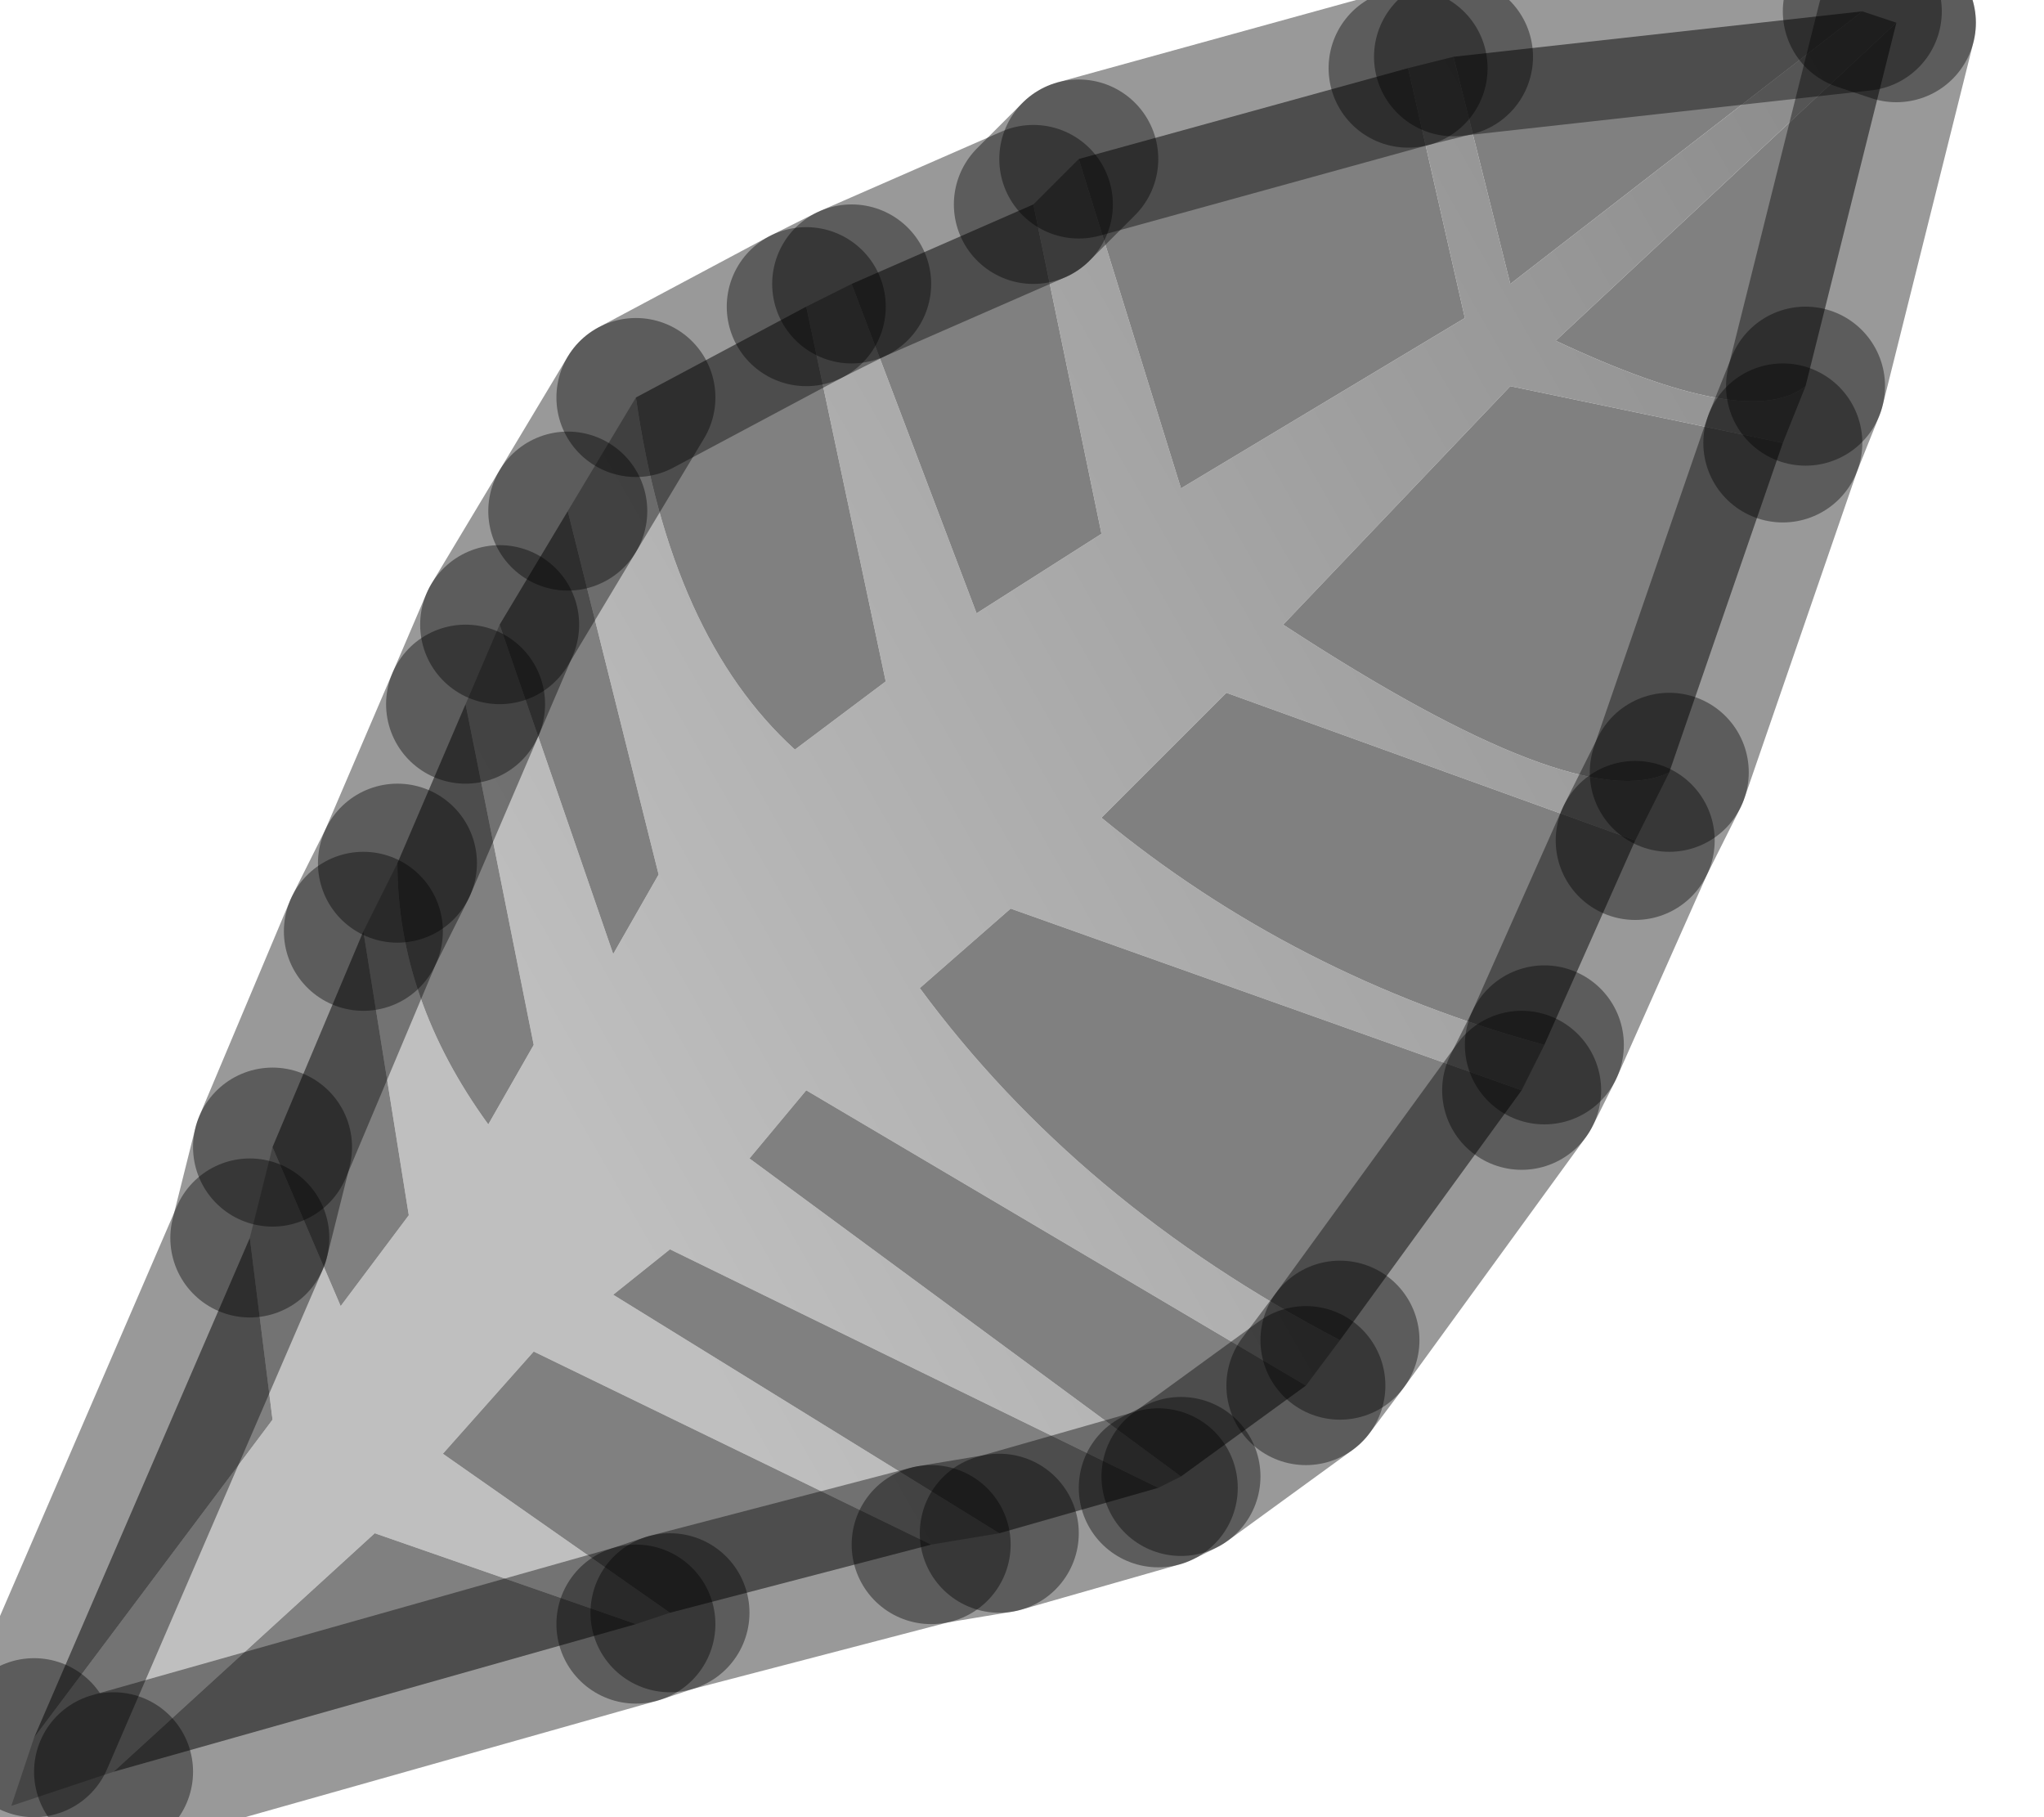 <?xml version="1.0" encoding="utf-8"?>
<svg version="1.1" id="Layer_1"
xmlns="http://www.w3.org/2000/svg"
xmlns:xlink="http://www.w3.org/1999/xlink"
width="9px" height="8px"
xml:space="preserve">
<g id="PathID_593" transform="matrix(1, 0, 0, 1, 4.2, 4)">
<linearGradient
id="LinearGradID_196" gradientUnits="userSpaceOnUse" gradientTransform="matrix(0.009, -0.003, -0.004, -0.007, 1.15, -0.85)" spreadMethod ="pad" x1="-819.2" y1="0" x2="819.2" y2="0" >
<stop  offset="0.278" style="stop-color:#BFBFBF;stop-opacity:1" />
<stop  offset="0.859" style="stop-color:#808080;stop-opacity:1" />
</linearGradient>
<path style="fill:url(#LinearGradID_196) " d="M2.65 -2.5Q3.5 -2.1 3.75 -2.3L3.65 -2.05L2.45 -2.3L1.45 -1.25Q2.75 -0.4 3.15 -0.6L3 -0.3L1.2 -0.95L0.65 -0.4Q1.5 0.3 2.6 0.6L2.5 0.8L0.25 0L-0.15 0.35Q0.55 1.3 1.7 1.9L1.55 2.1L-0.65 0.8L-0.9 1.1L1 2.5L0.9 2.55L-1.25 1.5L-1.5 1.7L0.2 2.75L-0.1 2.8L-1.85 1.95L-2.25 2.4L-1.25 3.1L-1.4 3.15L-2.55 2.75L-3.7 3.8L-4.15 3.95L-4.05 3.65L-3 2.25L-3.1 1.45L-3 1.05L-2.7 1.75L-2.4 1.35L-2.6 0.1L-2.45 -0.2Q-2.45 0.4 -2.05 0.95L-1.85 0.6L-2.15 -0.9L-2 -1.25L-1.5 0.2L-1.3 -0.15L-1.7 -1.75L-1.4 -2.25Q-1.25 -1.2 -0.7 -0.7L-0.3 -1L-0.65 -2.65L-0.45 -2.75L0.1 -1.3L0.65 -1.65L0.35 -3.1L0.55 -3.3L1 -1.85L2.25 -2.6L2 -3.7L2.2 -3.75L2.45 -2.75L4 -3.95L4.15 -3.9L2.65 -2.5" />
<path style="fill:#808080;fill-opacity:1" d="M4 -3.95L2.45 -2.75L2.2 -3.75L4 -3.95M2 -3.7L2.25 -2.6L1 -1.85L0.55 -3.3L2 -3.7M0.35 -3.1L0.65 -1.65L0.1 -1.3L-0.45 -2.75L0.35 -3.1M-0.65 -2.65L-0.3 -1L-0.7 -0.7Q-1.25 -1.2 -1.4 -2.25L-0.65 -2.65M-1.7 -1.75L-1.3 -0.15L-1.5 0.2L-2 -1.25L-1.7 -1.75M-2.15 -0.9L-1.85 0.6L-2.05 0.95Q-2.45 0.4 -2.45 -0.2L-2.15 -0.9M-2.6 0.1L-2.4 1.35L-2.7 1.75L-3 1.05L-2.6 0.1M-3.1 1.45L-3 2.25L-4.05 3.65L-3.1 1.45M-3.7 3.8L-2.55 2.75L-1.4 3.15L-3.7 3.8M-1.25 3.1L-2.25 2.4L-1.85 1.95L-0.1 2.8L-1.25 3.1M0.2 2.75L-1.5 1.7L-1.25 1.5L0.9 2.55L0.2 2.75M1 2.5L-0.9 1.1L-0.65 0.8L1.55 2.1L1 2.5M1.7 1.9Q0.55 1.3 -0.15 0.35L0.25 0L2.5 0.8L1.7 1.9M2.6 0.6Q1.5 0.3 0.65 -0.4L1.2 -0.95L3 -0.3L2.6 0.6M3.15 -0.6Q2.75 -0.4 1.45 -1.25L2.45 -2.3L3.65 -2.05L3.15 -0.6M3.75 -2.3Q3.5 -2.1 2.65 -2.5L4.15 -3.9L3.75 -2.3" />
<path style="fill:none;stroke-width:0.7;stroke-linecap:round;stroke-linejoin:round;stroke-miterlimit:3;stroke:#000000;stroke-opacity:0.4" d="M4.15 -3.9L4 -3.95" />
<path style="fill:none;stroke-width:0.7;stroke-linecap:round;stroke-linejoin:round;stroke-miterlimit:3;stroke:#000000;stroke-opacity:0.4" d="M2.2 -3.75L2 -3.7" />
<path style="fill:none;stroke-width:0.7;stroke-linecap:round;stroke-linejoin:round;stroke-miterlimit:3;stroke:#000000;stroke-opacity:0.4" d="M0.55 -3.3L0.35 -3.1" />
<path style="fill:none;stroke-width:0.7;stroke-linecap:round;stroke-linejoin:round;stroke-miterlimit:3;stroke:#000000;stroke-opacity:0.4" d="M-0.45 -2.75L-0.65 -2.65" />
<path style="fill:none;stroke-width:0.7;stroke-linecap:round;stroke-linejoin:round;stroke-miterlimit:3;stroke:#000000;stroke-opacity:0.4" d="M-1.4 -2.25L-1.7 -1.75" />
<path style="fill:none;stroke-width:0.7;stroke-linecap:round;stroke-linejoin:round;stroke-miterlimit:3;stroke:#000000;stroke-opacity:0.4" d="M-2 -1.25L-2.15 -0.9" />
<path style="fill:none;stroke-width:0.7;stroke-linecap:round;stroke-linejoin:round;stroke-miterlimit:3;stroke:#000000;stroke-opacity:0.4" d="M-2.45 -0.2L-2.6 0.1" />
<path style="fill:none;stroke-width:0.7;stroke-linecap:round;stroke-linejoin:round;stroke-miterlimit:3;stroke:#000000;stroke-opacity:0.4" d="M-3 1.05L-3.1 1.45" />
<path style="fill:none;stroke-width:0.7;stroke-linecap:round;stroke-linejoin:round;stroke-miterlimit:3;stroke:#000000;stroke-opacity:0.4" d="M-4.05 3.65L-4.15 3.95L-3.7 3.8" />
<path style="fill:none;stroke-width:0.7;stroke-linecap:round;stroke-linejoin:round;stroke-miterlimit:3;stroke:#000000;stroke-opacity:0.4" d="M-1.4 3.15L-1.25 3.1" />
<path style="fill:none;stroke-width:0.7;stroke-linecap:round;stroke-linejoin:round;stroke-miterlimit:3;stroke:#000000;stroke-opacity:0.4" d="M-0.1 2.8L0.2 2.75" />
<path style="fill:none;stroke-width:0.7;stroke-linecap:round;stroke-linejoin:round;stroke-miterlimit:3;stroke:#000000;stroke-opacity:0.4" d="M0.9 2.55L1 2.5" />
<path style="fill:none;stroke-width:0.7;stroke-linecap:round;stroke-linejoin:round;stroke-miterlimit:3;stroke:#000000;stroke-opacity:0.4" d="M1.55 2.1L1.7 1.9" />
<path style="fill:none;stroke-width:0.7;stroke-linecap:round;stroke-linejoin:round;stroke-miterlimit:3;stroke:#000000;stroke-opacity:0.4" d="M2.5 0.8L2.6 0.6" />
<path style="fill:none;stroke-width:0.7;stroke-linecap:round;stroke-linejoin:round;stroke-miterlimit:3;stroke:#000000;stroke-opacity:0.4" d="M3 -0.3L3.15 -0.6" />
<path style="fill:none;stroke-width:0.7;stroke-linecap:round;stroke-linejoin:round;stroke-miterlimit:3;stroke:#000000;stroke-opacity:0.4" d="M3.65 -2.05L3.75 -2.3" />
<path style="fill:none;stroke-width:0.7;stroke-linecap:round;stroke-linejoin:round;stroke-miterlimit:3;stroke:#000000;stroke-opacity:0.4" d="M4.15 -3.9L3.75 -2.3" />
<path style="fill:none;stroke-width:0.7;stroke-linecap:round;stroke-linejoin:round;stroke-miterlimit:3;stroke:#000000;stroke-opacity:0.4" d="M2 -3.7L0.55 -3.3" />
<path style="fill:none;stroke-width:0.7;stroke-linecap:round;stroke-linejoin:round;stroke-miterlimit:3;stroke:#000000;stroke-opacity:0.4" d="M3.15 -0.6L3.65 -2.05" />
<path style="fill:none;stroke-width:0.7;stroke-linecap:round;stroke-linejoin:round;stroke-miterlimit:3;stroke:#000000;stroke-opacity:0.4" d="M4 -3.95L2.2 -3.75" />
<path style="fill:none;stroke-width:0.7;stroke-linecap:round;stroke-linejoin:round;stroke-miterlimit:3;stroke:#000000;stroke-opacity:0.4" d="M0.2 2.75L0.9 2.55" />
<path style="fill:none;stroke-width:0.7;stroke-linecap:round;stroke-linejoin:round;stroke-miterlimit:3;stroke:#000000;stroke-opacity:0.4" d="M1 2.5L1.55 2.1" />
<path style="fill:none;stroke-width:0.7;stroke-linecap:round;stroke-linejoin:round;stroke-miterlimit:3;stroke:#000000;stroke-opacity:0.4" d="M1.7 1.9L2.5 0.8" />
<path style="fill:none;stroke-width:0.7;stroke-linecap:round;stroke-linejoin:round;stroke-miterlimit:3;stroke:#000000;stroke-opacity:0.4" d="M2.6 0.6L3 -0.3" />
<path style="fill:none;stroke-width:0.7;stroke-linecap:round;stroke-linejoin:round;stroke-miterlimit:3;stroke:#000000;stroke-opacity:0.4" d="M-2.15 -0.9L-2.45 -0.2" />
<path style="fill:none;stroke-width:0.7;stroke-linecap:round;stroke-linejoin:round;stroke-miterlimit:3;stroke:#000000;stroke-opacity:0.4" d="M-0.65 -2.65L-1.4 -2.25" />
<path style="fill:none;stroke-width:0.7;stroke-linecap:round;stroke-linejoin:round;stroke-miterlimit:3;stroke:#000000;stroke-opacity:0.4" d="M-1.7 -1.75L-2 -1.25" />
<path style="fill:none;stroke-width:0.7;stroke-linecap:round;stroke-linejoin:round;stroke-miterlimit:3;stroke:#000000;stroke-opacity:0.4" d="M-2.6 0.1L-3 1.05" />
<path style="fill:none;stroke-width:0.7;stroke-linecap:round;stroke-linejoin:round;stroke-miterlimit:3;stroke:#000000;stroke-opacity:0.4" d="M-1.25 3.1L-0.1 2.8" />
<path style="fill:none;stroke-width:0.7;stroke-linecap:round;stroke-linejoin:round;stroke-miterlimit:3;stroke:#000000;stroke-opacity:0.4" d="M-3.1 1.45L-4.05 3.65" />
<path style="fill:none;stroke-width:0.7;stroke-linecap:round;stroke-linejoin:round;stroke-miterlimit:3;stroke:#000000;stroke-opacity:0.4" d="M-3.7 3.8L-1.4 3.15" />
<path style="fill:none;stroke-width:0.7;stroke-linecap:round;stroke-linejoin:round;stroke-miterlimit:3;stroke:#000000;stroke-opacity:0.4" d="M0.35 -3.1L-0.45 -2.75" />
</g>
</svg>
